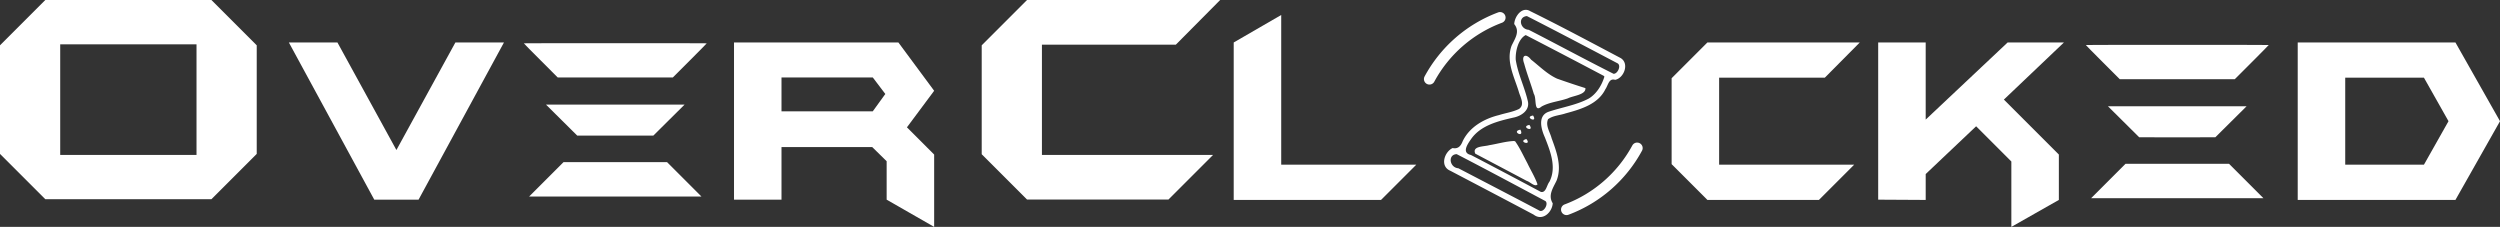 <?xml version="1.0" encoding="UTF-8" standalone="no"?>
<!-- Created with Inkscape (http://www.inkscape.org/) -->

<svg
   width="268.066mm"
   height="24.327mm"
   viewBox="0 0 268.066 24.327"
   version="1.1"
   id="svg1"
   xml:space="preserve"
   xmlns="http://www.w3.org/2000/svg"
   xmlns:svg="http://www.w3.org/2000/svg"><rect x="0" y="0" width="268.066" height="24.327" fill="#333333" stroke="none"/><defs
     id="defs1" /><g
     id="g3"
     transform="translate(-8.646,-48.336)"
     style="fill:#ffffff"><g
       id="g2"
       style="fill:#ffffff"><path
         style="font-size:36.269px;font-family:BatmanForeverAlternate;-inkscape-font-specification:BatmanForeverAlternate;fill:#ffffff;stroke-width:0.149"
         d="m 36.174,64.839 -4.86,4.86 H 13.506 L 8.646,64.839 V 53.196 l 4.86,-4.86 h 17.808 l 4.86,4.86 z m -6.456,0.109 V 53.088 H 15.102 v 11.86 z"
         id="path6" /><path
         style="font-size:28.616px;font-family:BatmanForeverAlternate;-inkscape-font-specification:BatmanForeverAlternate;fill:#ffffff;stroke-width:0.149"
         d="m 108.812,72.664 -5.094,-2.919 v -4.121 l -1.545,-1.517 h -9.729 v 5.637 H 87.351 V 52.89 H 104.978 l 3.834,5.179 -2.919,3.92 2.919,2.919 z m -5.237,-14.251 -1.345,-1.774 h -9.787 v 3.634 h 9.787 z"
         id="path47" /><path
         style="font-size:28.616px;font-family:BatmanForeverAlternate;-inkscape-font-specification:BatmanForeverAlternate;fill:#ffffff;stroke-width:0.149"
         d="M 62.684,52.89 53.527,69.745 H 48.777 L 39.62,52.89 h 5.208 l 6.324,11.532 6.324,-11.532 z"
         id="path7" /><path
         id="path10"
         style="fill:#ffffff;stroke:none;stroke-width:0.003"
         d="m 74.621,52.967 c -5.023,-0.004 -9.808,5.52e-4 -9.808,0.013 0,0.016 0.819,0.845 1.818,1.844 l 1.821,1.822 h 5.506 0.662 0.662 5.506 l 1.822,-1.822 c 0.999,-0.999 1.818,-1.827 1.818,-1.844 0,-0.013 -4.785,-0.018 -9.808,-0.013 z m -7.432,6.584 1.677,1.664 1.674,1.661 4.08,0.003 4.08,-0.003 1.674,-1.661 1.678,-1.664 h -6.14 -1.292 -1.292 z m 1.883,6.169 -1.844,1.844 -1.844,1.844 h 7.043 2.193 2.194 7.043 l -1.844,-1.844 -1.844,-1.844 h -5.548 z" /></g><g
       id="g1"
       transform="translate(-12.7)"
       style="fill:#ffffff"><path
         style="font-size:36.269px;font-family:BatmanForeverAlternate;-inkscape-font-specification:BatmanForeverAlternate;fill:#ffffff;stroke-width:0.149"
         d="m 152.181,48.336 -4.751,4.787 h -14.362 v 11.824 h 18.352 l -4.787,4.787 h -15.16 L 126.611,64.875 V 53.196 l 4.86,-4.86 z"
         id="path8" /><path
         id="path38"
         style="font-size:28.616px;font-family:BatmanForeverAlternate;-inkscape-font-specification:BatmanForeverAlternate;fill:#ffffff;stroke-width:0.149"
         d="m 267.722,52.89 v 16.883 h 16.912 l 4.779,-8.442 -4.779,-8.441 z m 5.094,3.777 h 8.441 l 2.633,4.664 -2.633,4.664 h -8.441 z" /><path
         style="font-size:28.616px;font-family:BatmanForeverAlternate;-inkscape-font-specification:BatmanForeverAlternate;fill:#ffffff;stroke-width:0.149"
         d="m 242.654,52.89 -6.439,6.124 5.895,5.895 v 4.865 l -5.094,2.89 v -7.011 l -3.777,-3.777 -5.408,5.122 v 2.776 l -5.094,-0.029 V 52.89 h 5.094 v 8.27 l 8.785,-8.27 z"
         id="path35" /><path
         style="font-size:28.616px;font-family:BatmanForeverAlternate;-inkscape-font-specification:BatmanForeverAlternate;fill:#ffffff;stroke-width:0.149"
         d="m 220.763,52.89 -3.749,3.777 h -11.332 v 9.329 h 14.479 l -3.777,3.777 h -11.961 l -3.834,-3.834 v -9.214 l 3.834,-3.834 z"
         id="path34" /><path
         style="font-size:28.616px;font-family:BatmanForeverAlternate;-inkscape-font-specification:BatmanForeverAlternate;fill:#ffffff;stroke-width:0.149"
         d="m 173.205,65.996 -3.777,3.777 H 153.632 V 52.89 l 5.094,-2.947 V 65.996 Z"
         id="path9" /><path
         id="Selection #1-5"
         style="fill:#ffffff;fill-opacity:1;stroke:none;stroke-width:5;stroke-dasharray:none;stroke-opacity:1"
         d="m 184.943,49.391 c -0.675,0.009 -1.207,0.875 -1.232,1.528 0.643,0.792 0.091,1.533 -0.284,2.322 -0.618,1.672 0.286,3.325 0.768,4.91 0.159,0.598 0.686,1.388 0.038,1.864 -0.672,0.332 -1.434,0.433 -2.147,0.659 -1.596,0.39 -3.174,1.272 -3.904,2.809 -0.194,0.505 -0.491,0.852 -1.08,0.727 -0.894,0.429 -1.386,1.97 -0.236,2.441 2.979,1.563 5.962,3.124 8.934,4.703 0.943,0.73 1.981,-0.25 2.038,-1.221 -0.517,-0.843 0.004,-1.593 0.403,-2.407 0.613,-1.522 0.012,-3.114 -0.521,-4.563 -0.17,-0.668 -0.683,-1.349 -0.382,-2.045 0.531,-0.397 1.255,-0.408 1.874,-0.622 1.608,-0.435 3.488,-0.974 4.276,-2.6 0.288,-0.401 0.369,-1.209 1.039,-0.999 0.947,-0.178 1.556,-1.754 0.598,-2.334 -3.219,-1.701 -6.43,-3.423 -9.698,-5.03 -0.166,-0.102 -0.33,-0.145 -0.485,-0.143 z m -2.73,0.238 a 0.59,0.59 0 0 0 -0.227,0.037 c -3.372,1.26 -6.173,3.7 -7.885,6.867 a 0.59,0.59 0 0 0 0.238,0.799 0.59,0.59 0 0 0 0.801,-0.238 c 1.576,-2.916 4.155,-5.16 7.26,-6.32 a 0.59,0.59 0 0 0 0.346,-0.76 0.59,0.59 0 0 0 -0.532,-0.384 z m 2.859,0.431 c 3.261,1.663 6.5,3.371 9.739,5.076 0.397,0.273 -0.041,1.157 -0.458,1.109 -3.046,-1.531 -6.049,-3.158 -9.086,-4.713 -0.943,-0.061 -1.198,-1.385 -0.196,-1.472 z m -0.128,2.037 c 2.804,1.451 5.608,2.912 8.398,4.39 l 0.036,0.076 c -0.271,0.9 -0.827,1.826 -1.664,2.335 -1.362,0.721 -2.918,0.943 -4.365,1.439 -1.146,0.453 -0.74,1.867 -0.356,2.719 0.583,1.491 1.293,3.23 0.486,4.78 -0.285,0.346 -0.353,1.204 -0.912,1.077 -2.492,-1.331 -4.991,-2.654 -7.498,-3.958 -1.002,-0.226 -0.389,-1.129 0.002,-1.688 1.013,-1.472 2.867,-1.934 4.513,-2.313 0.835,-0.15 1.808,-0.76 1.592,-1.743 -0.339,-1.513 -1.067,-2.926 -1.303,-4.466 -0.048,-0.915 0.272,-2.243 1.07,-2.648 z m -0.019,2.22 c -0.235,0.003 -0.35,0.294 -0.151,0.825 0.297,1.101 0.719,2.168 1.04,3.263 0.328,0.49 -0.043,2.085 0.84,1.348 0.865,-0.476 1.892,-0.544 2.816,-0.874 0.559,-0.282 1.95,-0.375 1.873,-1.095 -1.016,-0.317 -2.028,-0.658 -3.034,-1.013 -1.056,-0.478 -1.886,-1.334 -2.794,-2.042 -0.212,-0.282 -0.43,-0.414 -0.591,-0.412 z m 0.808,6.406 c -1.023,0.156 0.554,0.892 0,0 z m -0.395,1.006 c -1.036,0.198 0.607,0.881 0,0 z m -0.965,0.511 c -1.052,0.19 0.487,0.961 0,0 z m 0.639,1.004 c -1.004,0.277 0.642,0.781 0,0 z m -1.316,0.211 c -0.902,0.037 -1.786,0.309 -2.68,0.452 -0.545,0.161 -1.848,0.076 -1.483,0.903 1.841,0.975 3.684,1.945 5.524,2.923 0.367,0.105 0.859,0.686 1.152,0.377 -0.273,-0.799 -0.738,-1.529 -1.098,-2.295 -0.423,-0.78 -0.787,-1.608 -1.299,-2.325 z m 13.18,0.169 a 0.59,0.59 0 0 0 -0.502,0.309 c -1.576,2.916 -4.155,5.162 -7.26,6.323 a 0.59,0.59 0 0 0 -0.346,0.758 0.59,0.59 0 0 0 0.76,0.348 c 3.372,-1.26 6.173,-3.701 7.885,-6.867 a 0.59,0.59 0 0 0 -0.24,-0.799 0.59,0.59 0 0 0 -0.297,-0.07 z m -19.335,1.241 c 3.187,1.645 6.347,3.343 9.513,5.029 0.379,0.292 -0.203,1.315 -0.675,1.007 -2.878,-1.52 -5.77,-3.016 -8.656,-4.522 -0.953,-0.068 -1.166,-1.472 -0.182,-1.514 z" /><path
         id="path10-5"
         style="fill:#ffffff;stroke:none;stroke-width:0.003"
         d="m 254.807,53.148 c -5.023,-0.004 -9.808,5.52e-4 -9.808,0.013 0,0.016 0.819,0.845 1.818,1.844 l 1.821,1.822 h 5.506 0.662 0.662 5.506 l 1.822,-1.822 c 0.999,-0.999 1.818,-1.827 1.818,-1.844 0,-0.013 -4.785,-0.018 -9.808,-0.013 z m -7.432,6.584 1.677,1.664 1.674,1.661 4.08,0.003 4.08,-0.003 1.674,-1.661 1.678,-1.664 h -6.14 -1.292 -1.292 z m 1.883,6.169 -1.844,1.844 -1.844,1.844 h 7.043 2.193 2.194 7.043 l -1.844,-1.844 -1.844,-1.844 h -5.548 z" /></g></g></svg>
